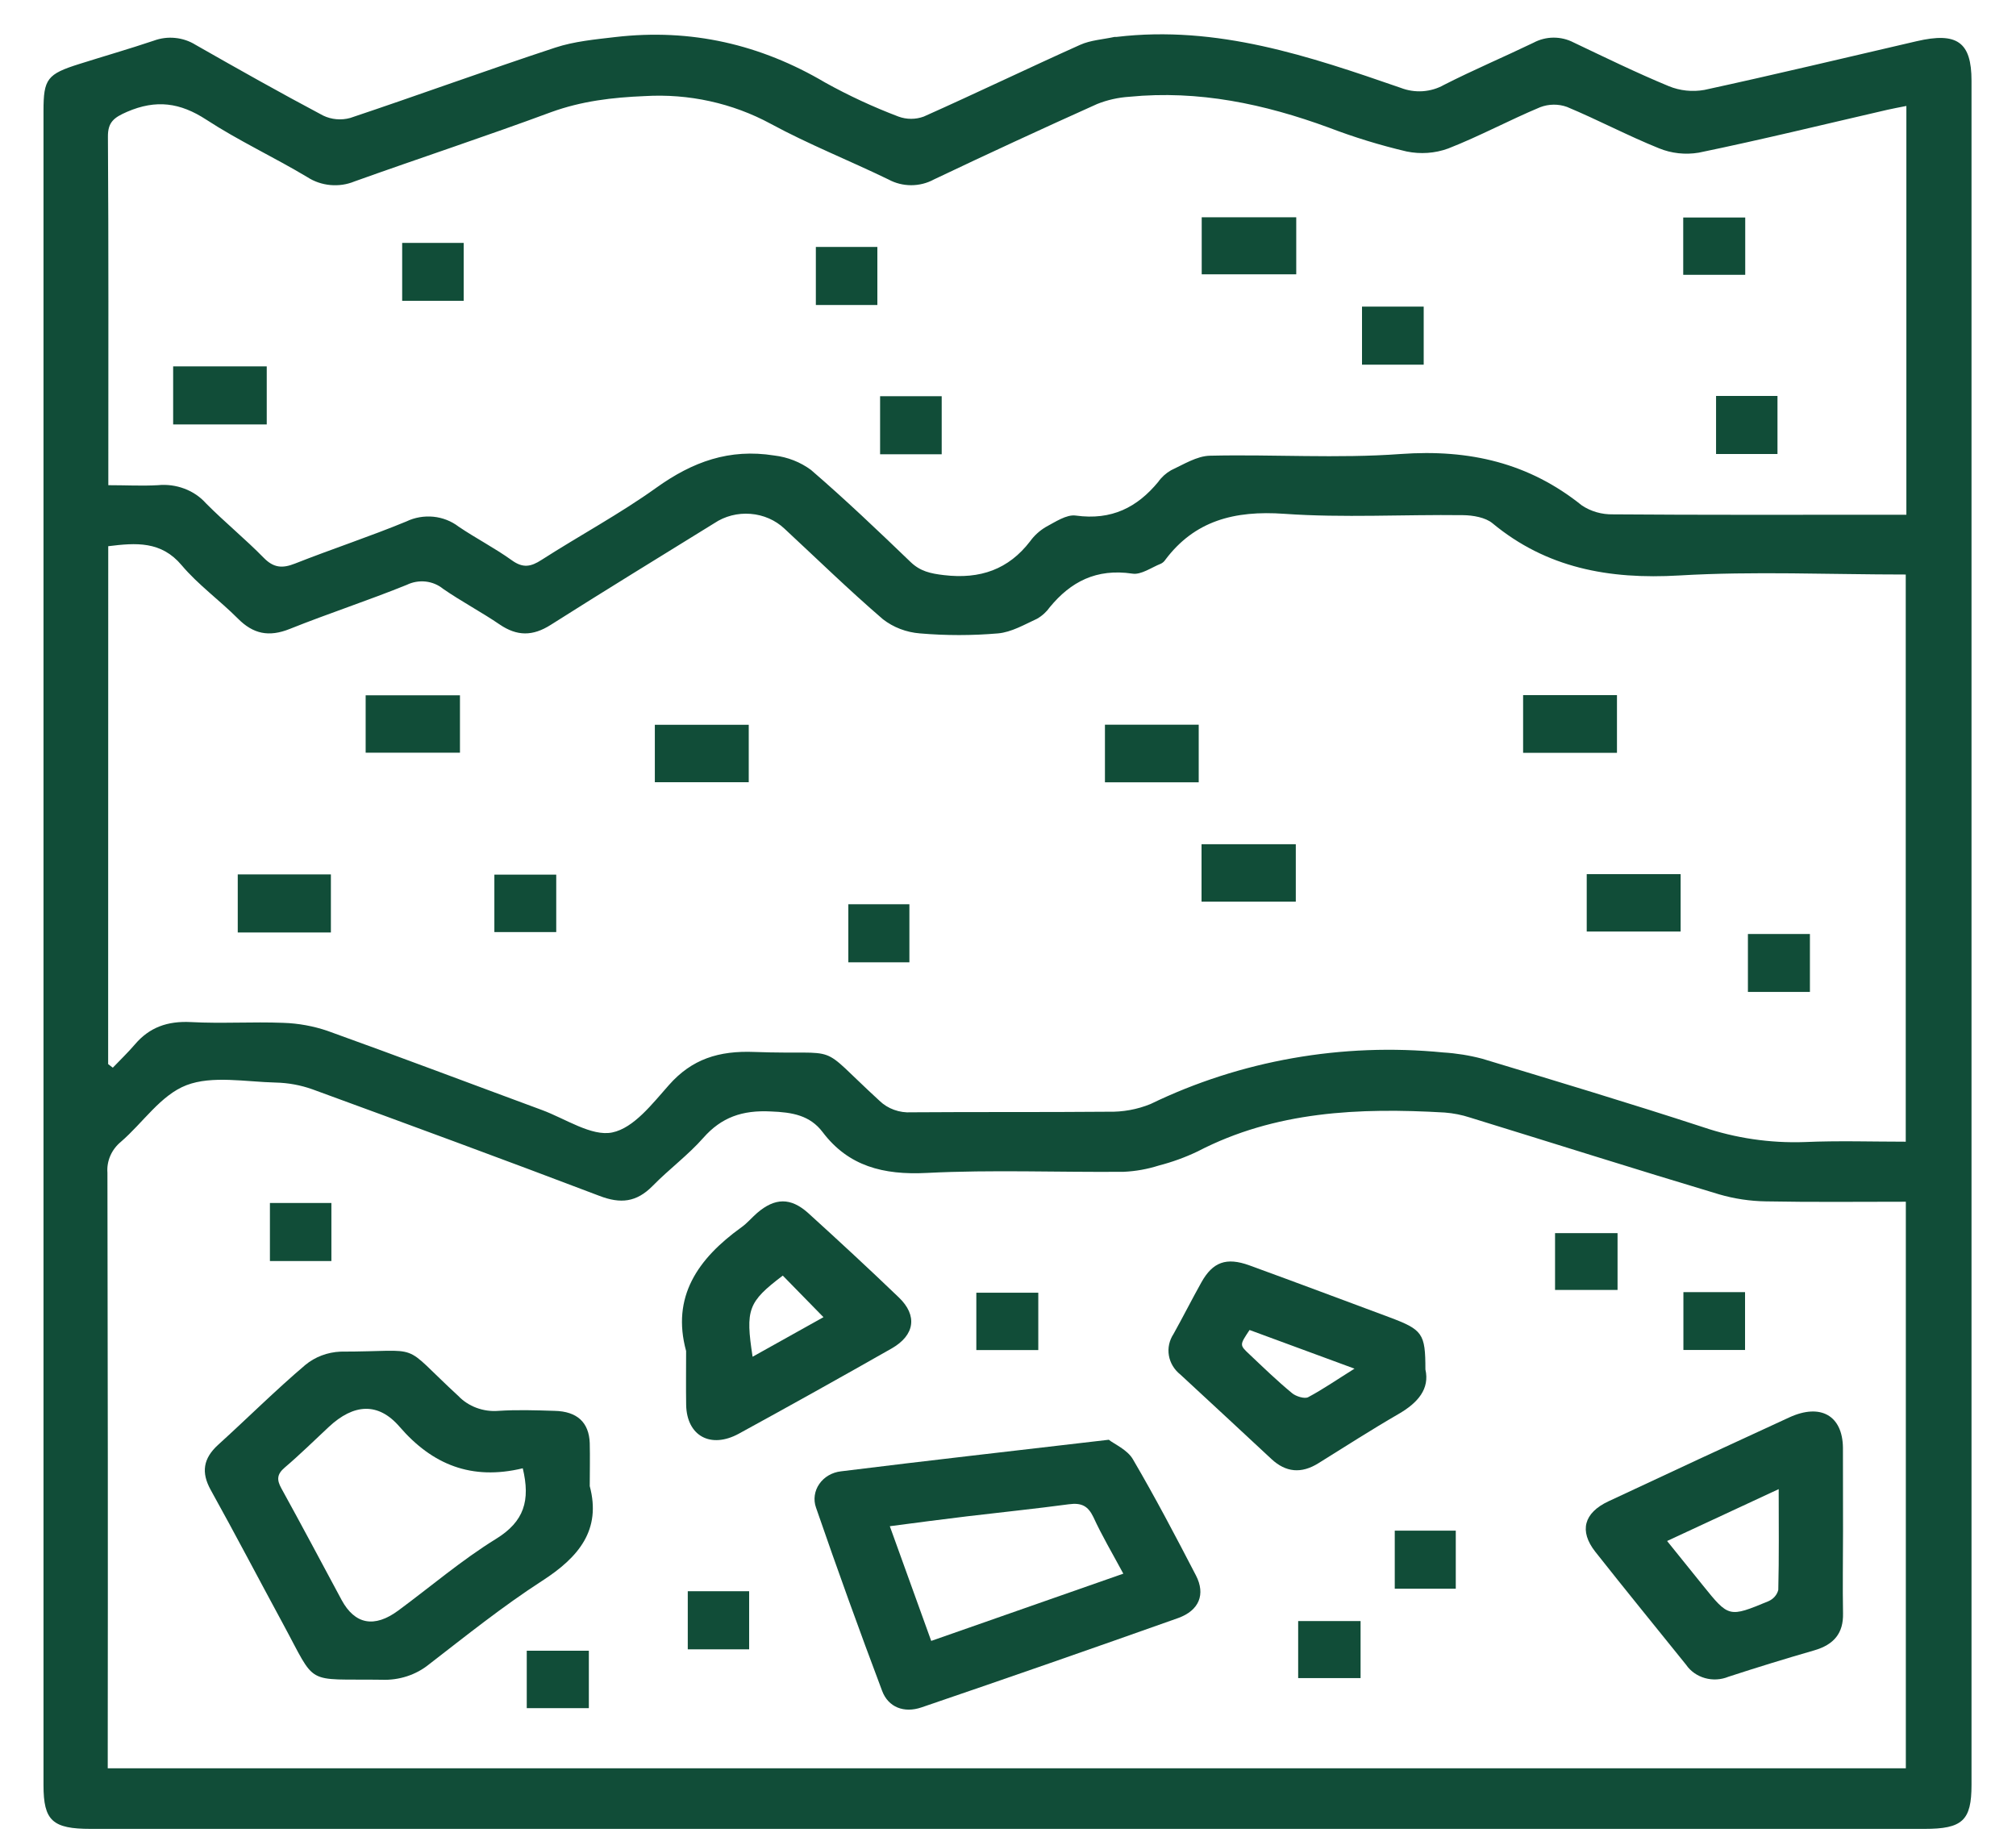<svg width="45" height="41" viewBox="0 0 45 41" fill="none" xmlns="http://www.w3.org/2000/svg">
<path d="M44.007 20.841V39.841C44.007 40.636 43.806 40.823 42.955 40.823H2.028C1.17 40.823 0.971 40.639 0.971 39.847C0.971 27.39 0.971 14.933 0.971 2.475C0.971 1.761 1.052 1.653 1.777 1.426C2.328 1.252 2.885 1.092 3.432 0.908C3.584 0.852 3.748 0.83 3.911 0.847C4.074 0.863 4.23 0.916 4.366 1.001C5.308 1.538 6.252 2.07 7.212 2.579C7.398 2.669 7.615 2.689 7.817 2.633C9.347 2.121 10.861 1.568 12.393 1.063C12.817 0.923 13.284 0.88 13.735 0.827C15.427 0.631 16.977 0.992 18.416 1.841C18.941 2.133 19.489 2.387 20.055 2.602C20.236 2.669 20.439 2.669 20.62 2.602C21.79 2.08 22.942 1.525 24.112 1C24.344 0.896 24.621 0.88 24.879 0.824C24.892 0.824 24.909 0.824 24.924 0.824C27.17 0.557 29.226 1.255 31.264 1.96C31.42 2.021 31.589 2.047 31.757 2.036C31.926 2.024 32.089 1.976 32.233 1.894C32.887 1.561 33.567 1.273 34.229 0.954C34.365 0.881 34.519 0.841 34.675 0.84C34.832 0.839 34.986 0.876 35.123 0.947C35.826 1.281 36.528 1.625 37.249 1.923C37.499 2.026 37.777 2.055 38.045 2.007C39.629 1.663 41.203 1.285 42.781 0.92C43.687 0.709 44.007 0.941 44.007 1.802V20.841ZM2.414 23.752L2.518 23.832C2.683 23.66 2.857 23.493 3.011 23.313C3.334 22.933 3.736 22.787 4.262 22.814C4.947 22.851 5.637 22.804 6.324 22.831C6.662 22.842 6.997 22.903 7.315 23.012C8.915 23.587 10.504 24.189 12.095 24.776C12.621 24.97 13.205 25.372 13.665 25.278C14.15 25.179 14.565 24.631 14.931 24.22C15.443 23.64 16.043 23.449 16.843 23.481C18.873 23.555 18.175 23.235 19.631 24.57C19.723 24.659 19.833 24.728 19.956 24.772C20.079 24.817 20.211 24.836 20.342 24.828C21.806 24.817 23.272 24.828 24.736 24.815C25.061 24.823 25.384 24.765 25.682 24.643C27.69 23.67 29.962 23.27 32.213 23.492C32.508 23.51 32.801 23.557 33.085 23.632C34.731 24.13 36.378 24.625 38.011 25.158C38.737 25.405 39.509 25.519 40.282 25.492C41.036 25.459 41.792 25.484 42.539 25.484V12.824C40.83 12.824 39.152 12.747 37.486 12.845C35.905 12.938 34.515 12.675 33.312 11.678C33.157 11.55 32.879 11.501 32.656 11.499C31.326 11.482 29.991 11.562 28.669 11.469C27.547 11.389 26.663 11.627 26.011 12.496C25.988 12.532 25.955 12.561 25.916 12.581C25.701 12.666 25.471 12.836 25.275 12.804C24.471 12.685 23.9 12.986 23.434 13.552C23.36 13.657 23.263 13.746 23.147 13.812C22.866 13.942 22.577 14.111 22.279 14.138C21.698 14.188 21.113 14.188 20.532 14.138C20.23 14.114 19.942 14.004 19.709 13.823C18.952 13.172 18.24 12.478 17.511 11.801C17.309 11.61 17.04 11.492 16.753 11.47C16.465 11.447 16.179 11.521 15.945 11.678C14.725 12.432 13.505 13.179 12.296 13.946C11.893 14.203 11.543 14.205 11.15 13.937C10.757 13.668 10.297 13.425 9.89 13.143C9.781 13.054 9.645 12.997 9.501 12.981C9.356 12.966 9.21 12.991 9.081 13.054C8.22 13.403 7.331 13.693 6.469 14.038C5.999 14.227 5.649 14.149 5.309 13.806C4.903 13.399 4.421 13.051 4.055 12.617C3.598 12.073 3.036 12.115 2.416 12.192L2.414 23.752ZM42.541 39.471V26.824C41.479 26.824 40.449 26.836 39.42 26.816C39.065 26.811 38.712 26.758 38.373 26.659C36.514 26.102 34.668 25.516 32.81 24.944C32.629 24.885 32.44 24.848 32.248 24.833C30.335 24.722 28.465 24.802 26.737 25.699C26.458 25.833 26.165 25.939 25.863 26.017C25.611 26.097 25.349 26.144 25.084 26.156C23.619 26.169 22.152 26.107 20.692 26.181C19.712 26.232 18.937 26.028 18.364 25.272C18.08 24.896 17.689 24.827 17.207 24.809C16.568 24.776 16.103 24.94 15.699 25.398C15.36 25.783 14.932 26.099 14.57 26.469C14.207 26.838 13.852 26.876 13.374 26.691C11.245 25.881 9.108 25.096 6.972 24.314C6.71 24.221 6.433 24.17 6.153 24.164C5.483 24.148 4.736 24.002 4.161 24.223C3.586 24.445 3.191 25.062 2.699 25.486C2.595 25.572 2.514 25.679 2.462 25.799C2.41 25.919 2.388 26.048 2.398 26.177C2.407 30.454 2.41 34.732 2.405 39.008V39.471H42.541ZM42.553 2.365C42.392 2.397 42.261 2.421 42.132 2.45C40.729 2.773 39.328 3.117 37.917 3.408C37.618 3.458 37.309 3.424 37.031 3.31C36.333 3.029 35.671 2.676 34.976 2.386C34.783 2.317 34.57 2.32 34.379 2.393C33.685 2.683 33.024 3.042 32.325 3.315C32.03 3.423 31.706 3.445 31.397 3.381C30.804 3.242 30.223 3.063 29.658 2.847C28.223 2.321 26.757 2.008 25.208 2.16C24.961 2.176 24.719 2.23 24.491 2.321C23.269 2.87 22.054 3.431 20.846 4.006C20.692 4.09 20.517 4.134 20.339 4.134C20.161 4.134 19.986 4.09 19.832 4.006C18.958 3.582 18.049 3.222 17.203 2.763C16.352 2.302 15.373 2.086 14.39 2.145C13.666 2.175 12.985 2.256 12.305 2.502C10.85 3.041 9.373 3.527 7.912 4.05C7.743 4.12 7.557 4.147 7.372 4.13C7.188 4.113 7.011 4.052 6.859 3.953C6.116 3.508 5.325 3.141 4.606 2.672C4.022 2.291 3.487 2.215 2.836 2.496C2.542 2.624 2.406 2.727 2.409 3.053C2.425 5.501 2.418 7.941 2.418 10.385V10.83C2.814 10.83 3.17 10.85 3.522 10.83C3.724 10.81 3.927 10.836 4.115 10.907C4.303 10.977 4.469 11.09 4.598 11.235C5.012 11.653 5.475 12.03 5.887 12.451C6.106 12.674 6.299 12.693 6.586 12.579C7.409 12.254 8.259 11.975 9.072 11.639C9.257 11.55 9.466 11.514 9.674 11.534C9.881 11.555 10.077 11.632 10.238 11.756C10.624 12.017 11.046 12.234 11.423 12.505C11.672 12.685 11.847 12.654 12.089 12.497C12.937 11.953 13.835 11.471 14.648 10.888C15.462 10.305 16.279 10.009 17.28 10.167C17.581 10.202 17.865 10.314 18.102 10.489C18.869 11.15 19.6 11.847 20.327 12.546C20.542 12.752 20.769 12.802 21.067 12.837C21.885 12.935 22.515 12.705 22.993 12.083C23.085 11.955 23.204 11.847 23.342 11.764C23.553 11.652 23.806 11.479 24.012 11.508C24.817 11.619 25.386 11.322 25.852 10.758C25.926 10.652 26.024 10.563 26.139 10.497C26.419 10.367 26.714 10.179 27.007 10.172C28.425 10.139 29.851 10.238 31.263 10.134C32.807 10.023 34.131 10.336 35.31 11.282C35.511 11.416 35.755 11.486 36.003 11.481C37.961 11.496 39.917 11.49 41.875 11.49H42.553V2.365Z" fill="#114D38"/>
<path d="M8.162 16.801V15.52H10.267V16.801H8.162Z" fill="#114D38"/>
<path d="M36.093 16.804H33.998V15.516H36.093V16.804Z" fill="#114D38"/>
<path d="M14.617 17.46V16.178H16.713V17.46H14.617Z" fill="#114D38"/>
<path d="M24.664 16.176H26.757V17.462H24.664V16.176Z" fill="#114D38"/>
<path d="M28.924 18.844V20.126H26.82V18.844H28.924Z" fill="#114D38"/>
<path d="M7.386 20.814H5.307V19.518H7.386V20.814Z" fill="#114D38"/>
<path d="M35.418 20.793V19.512H37.514V20.793H35.418Z" fill="#114D38"/>
<path d="M40.4 22.141H39.016V20.848H40.4V22.141Z" fill="#114D38"/>
<path d="M20.299 21.48H18.936V20.184H20.299V21.48Z" fill="#114D38"/>
<path d="M12.416 20.805H11.035V19.523H12.416V20.805Z" fill="#114D38"/>
<path d="M13.164 33.172C13.424 34.146 12.925 34.756 12.1 35.287C11.22 35.856 10.404 36.511 9.578 37.149C9.286 37.387 8.906 37.51 8.518 37.494C6.777 37.469 7.084 37.659 6.308 36.229C5.772 35.24 5.251 34.243 4.704 33.258C4.488 32.869 4.533 32.555 4.87 32.249C5.522 31.658 6.143 31.038 6.814 30.468C7.031 30.288 7.308 30.183 7.599 30.17C9.511 30.17 8.889 29.925 10.229 31.158C10.34 31.275 10.479 31.366 10.635 31.424C10.791 31.482 10.959 31.506 11.126 31.492C11.542 31.465 11.963 31.479 12.379 31.492C12.882 31.503 13.148 31.749 13.164 32.213C13.172 32.535 13.164 32.854 13.164 33.172ZM11.669 32.774C10.524 33.05 9.649 32.691 8.92 31.848C8.442 31.292 7.894 31.334 7.342 31.848C7.015 32.152 6.697 32.467 6.356 32.757C6.179 32.908 6.176 33.032 6.28 33.221C6.736 34.047 7.178 34.882 7.625 35.713C7.921 36.26 8.357 36.344 8.893 35.947C9.619 35.411 10.305 34.823 11.073 34.349C11.702 33.961 11.841 33.492 11.669 32.774Z" fill="#114D38"/>
<path d="M24.75 32.137C24.87 32.233 25.164 32.359 25.287 32.571C25.785 33.421 26.243 34.293 26.696 35.167C26.912 35.586 26.769 35.946 26.3 36.116C24.395 36.792 22.485 37.458 20.569 38.111C20.177 38.245 19.827 38.106 19.691 37.744C19.179 36.386 18.687 35.021 18.214 33.65C18.183 33.563 18.174 33.47 18.187 33.379C18.2 33.288 18.234 33.201 18.288 33.124C18.341 33.047 18.412 32.981 18.495 32.933C18.579 32.884 18.673 32.853 18.771 32.842C20.701 32.602 22.644 32.384 24.75 32.137ZM25.074 35.126C24.835 34.681 24.596 34.279 24.405 33.861C24.285 33.614 24.141 33.539 23.858 33.577C23.107 33.678 22.351 33.755 21.597 33.845C21.028 33.914 20.461 33.987 19.862 34.067C20.18 34.946 20.476 35.768 20.786 36.627L25.074 35.126Z" fill="#114D38"/>
<path d="M41.139 34.183C41.139 34.793 41.128 35.407 41.139 36.012C41.149 36.451 40.941 36.71 40.493 36.839C39.856 37.023 39.218 37.219 38.581 37.427C38.416 37.495 38.23 37.506 38.057 37.457C37.884 37.408 37.735 37.304 37.638 37.162C36.959 36.318 36.274 35.48 35.606 34.633C35.248 34.174 35.35 33.77 35.905 33.51C37.248 32.88 38.594 32.256 39.942 31.637C40.638 31.318 41.127 31.597 41.137 32.311C41.139 32.934 41.139 33.559 41.139 34.183ZM37.212 34.397L38.01 35.387C38.589 36.105 38.59 36.108 39.476 35.74C39.53 35.716 39.578 35.681 39.616 35.637C39.654 35.594 39.68 35.543 39.694 35.488C39.712 34.762 39.703 34.034 39.703 33.239L37.212 34.397Z" fill="#114D38"/>
<path d="M15.315 30.156C14.985 28.95 15.572 28.098 16.549 27.395C16.679 27.303 16.78 27.179 16.9 27.075C17.297 26.734 17.648 26.726 18.038 27.075C18.72 27.694 19.398 28.321 20.062 28.959C20.485 29.363 20.421 29.803 19.903 30.099C18.772 30.742 17.634 31.377 16.491 32.002C15.859 32.346 15.329 32.047 15.316 31.359C15.31 30.96 15.315 30.559 15.315 30.156ZM16.799 30.284L18.381 29.401L17.473 28.473C16.695 29.063 16.637 29.228 16.799 30.284Z" fill="#114D38"/>
<path d="M31.817 30.567C31.916 31 31.653 31.31 31.219 31.561C30.611 31.913 30.024 32.29 29.427 32.662C29.047 32.899 28.701 32.866 28.38 32.567C27.705 31.938 27.027 31.31 26.348 30.682C26.21 30.573 26.119 30.421 26.091 30.255C26.063 30.089 26.1 29.919 26.195 29.775C26.408 29.393 26.604 29.004 26.817 28.623C27.071 28.169 27.373 28.058 27.887 28.244C28.928 28.623 29.964 29.013 31.003 29.399C31.756 29.681 31.817 29.761 31.817 30.567ZM30.237 30.551L27.892 29.687C27.67 30.021 27.666 30.021 27.885 30.226C28.197 30.521 28.505 30.82 28.841 31.097C28.926 31.169 29.121 31.229 29.2 31.187C29.527 31.013 29.835 30.8 30.233 30.551H30.237Z" fill="#114D38"/>
<path d="M7.397 28.148H6.025V26.852H7.397V28.148Z" fill="#114D38"/>
<path d="M36.106 27.525V28.793H34.711V27.525H36.106Z" fill="#114D38"/>
<path d="M23.176 30.135H21.793V28.855H23.176V30.135Z" fill="#114D38"/>
<path d="M37.576 28.842H38.952V30.133H37.576V28.842Z" fill="#114D38"/>
<path d="M31.133 34.166H32.495V35.462H31.133V34.166Z" fill="#114D38"/>
<path d="M16.722 36.815H15.352V35.518H16.722V36.815Z" fill="#114D38"/>
<path d="M30.37 36.184V37.457H28.977V36.184H30.37Z" fill="#114D38"/>
<path d="M13.144 36.846V38.128H11.758V36.846H13.144Z" fill="#114D38"/>
<path d="M28.934 4.85V6.123H26.824V4.85H28.934Z" fill="#114D38"/>
<path d="M5.954 9.474H3.865V8.178H5.954V9.474Z" fill="#114D38"/>
<path d="M38.305 8.838H39.676V10.134H38.305V8.838Z" fill="#114D38"/>
<path d="M21.02 10.14H19.645V8.844H21.02V10.14Z" fill="#114D38"/>
<path d="M31.779 8.14H30.402V6.844H31.779V8.14Z" fill="#114D38"/>
<path d="M19.584 6.808H18.211V5.512H19.584V6.808Z" fill="#114D38"/>
<path d="M10.35 6.715H8.977V5.422H10.35V6.715Z" fill="#114D38"/>
<path d="M37.572 6.134V4.855H38.956V6.134H37.572Z" fill="#114D38"/>
</svg>
